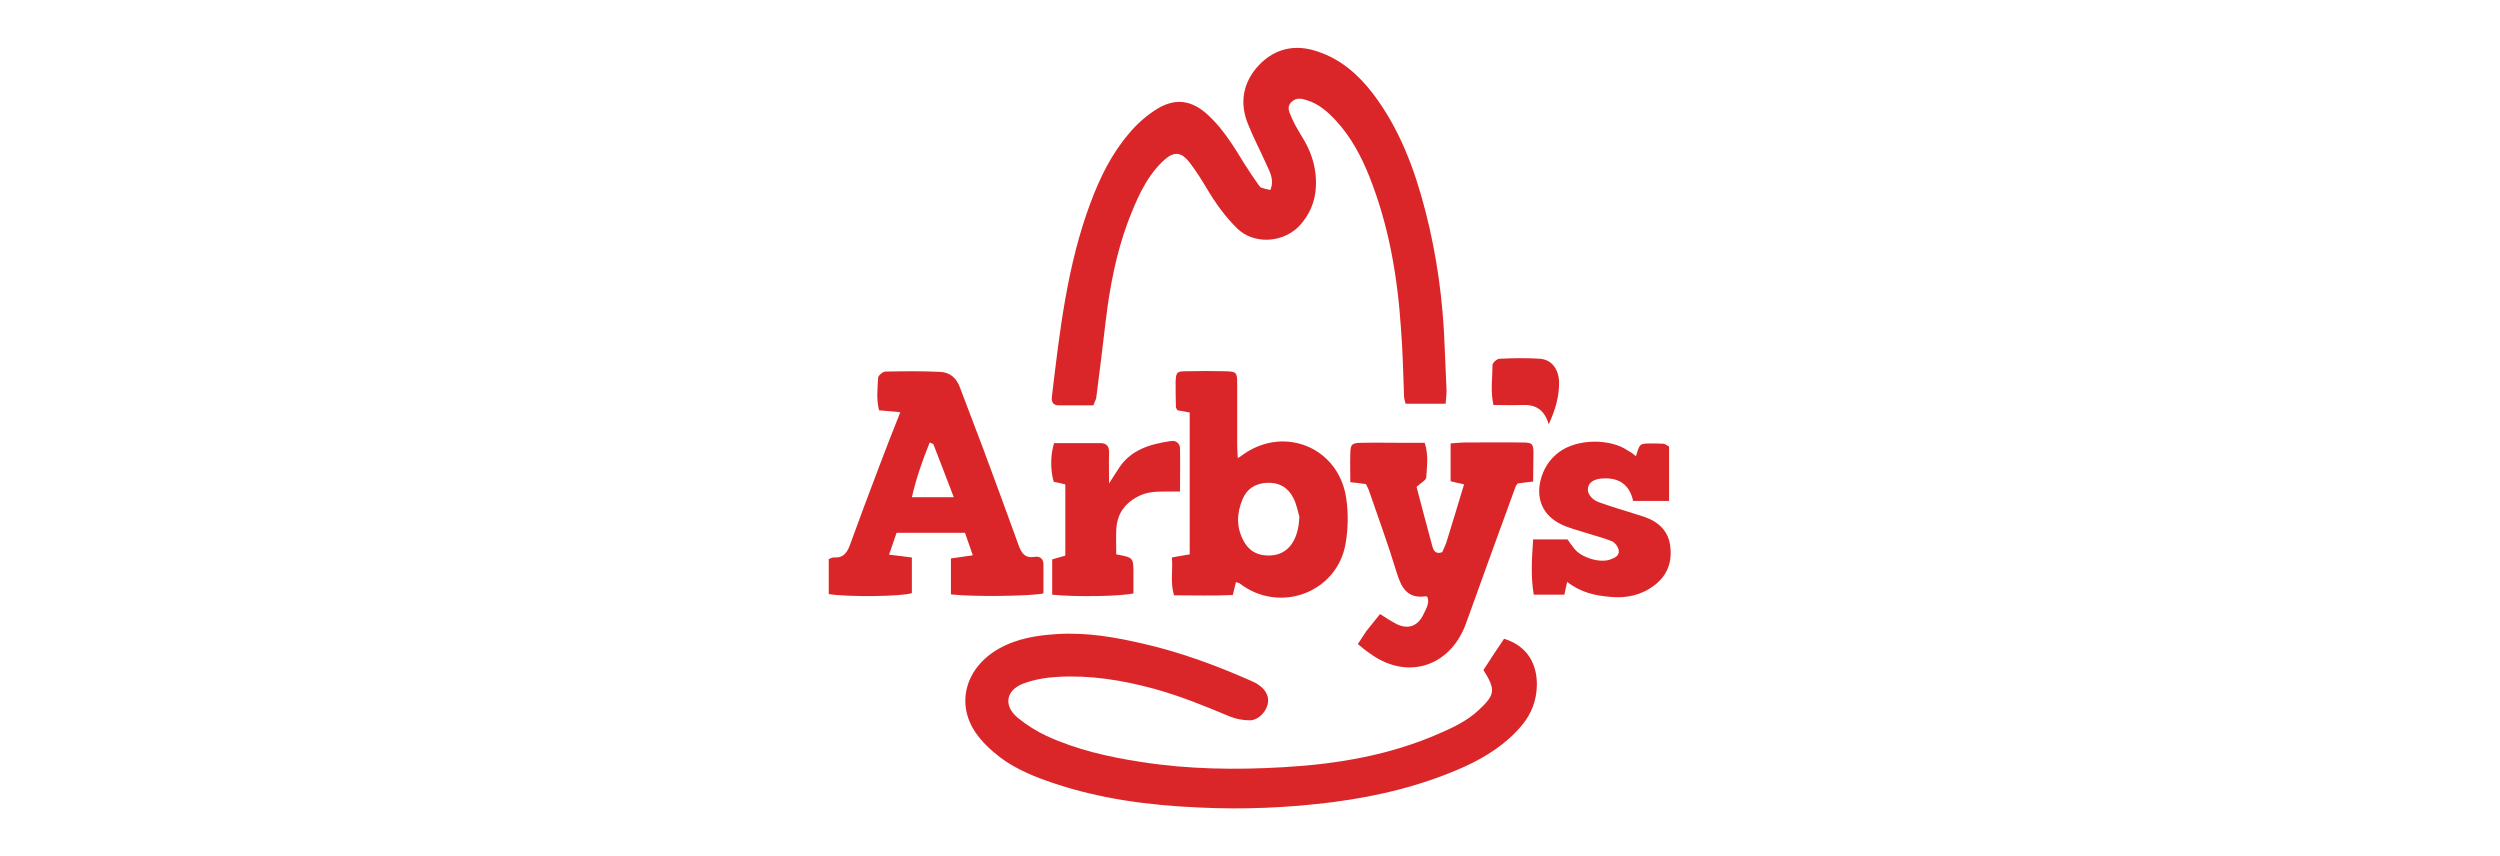 <?xml version="1.0" encoding="utf-8"?>
<!-- Generator: Adobe Illustrator 18.1.1, SVG Export Plug-In . SVG Version: 6.00 Build 0)  -->
<svg version="1.0" id="Layer_1" xmlns:sketch="http://www.bohemiancoding.com/sketch/ns"
	 xmlns="http://www.w3.org/2000/svg" xmlns:xlink="http://www.w3.org/1999/xlink" x="0px" y="0px" viewBox="0 163 800 274"
	 enable-background="new 0 163 800 274" xml:space="preserve">
<title>lyft</title>
<desc>Created with Sketch.</desc>
<rect id="Rectangle-84" y="163" sketch:type="MSShapeGroup" fill="#FFFFFF" width="800" height="274">
</rect>
<g>
	<path fill="#DB2629" d="M406.5,223.8c1.4-3.3-0.2-5.8-1.3-8.3c-1.9-4.3-4.1-8.4-5.8-12.7c-2.9-7-1.6-13.6,3.5-19
		c5.1-5.3,11.5-6.8,18.8-4.3c7.4,2.5,12.9,7.3,17.6,13.4c8.5,11.2,13.3,24,16.8,37.5c3.7,14.3,5.7,29,6.2,43.8
		c0.2,4.6,0.4,9.3,0.6,13.9c0,1.3-0.2,2.6-0.3,4.1c-4.4,0-8.5,0-12.8,0c-0.2-0.8-0.5-1.6-0.5-2.3c-0.3-7.3-0.4-14.6-1-21.9
		c-1.1-16.6-3.9-32.9-10.1-48.5c-2.6-6.5-5.9-12.7-10.7-17.9c-2.6-2.8-5.4-5.3-9.2-6.5c-1.8-0.6-3.5-1-5.1,0.6
		c-1.7,1.8-0.4,3.5,0.2,5.1c1.1,2.6,2.7,5,4.1,7.4c2.5,4.4,3.8,9.2,3.6,14.3c-0.2,5-2,9.3-5.5,13C410,241,401,241,396,236.2
		c-4-3.9-7.1-8.3-9.9-13c-1.6-2.7-3.3-5.4-5.2-7.9c-3-4-5.4-4-9-0.5c-5.5,5.4-8.3,12.3-11,19.3c-3.7,10-5.7,20.4-7,31
		c-1,8.4-2,16.8-3.1,25.2c-0.1,0.6-0.5,1.2-0.9,2.4c-3.7,0-7.4,0-11.2,0c-1.7,0-2.3-1.1-2.1-2.7c2.5-21.1,4.9-42.2,12.4-62.2
		c3-8,6.7-15.6,12.3-22.1c2.3-2.8,5.1-5.3,8.1-7.3c6.4-4.3,12-3.6,17.6,1.8c4.6,4.4,7.9,9.8,11.2,15.2c1.5,2.4,3.1,4.7,4.7,7
		C403.5,223.2,403.6,223.1,406.5,223.8z"/>
	<path fill="#DB2629" d="M474.7,377.4c2.1-3.3,4.4-6.7,6.6-10c7.8,2.4,10.6,8.5,10.5,14.9c-0.1,4.8-1.7,9.1-4.8,12.8
		c-5,6-11.5,10.1-18.5,13.3c-13.4,6-27.5,9.4-42.1,11.3c-14.3,1.8-28.5,2.4-42.8,1.7c-15.8-0.7-31.4-2.7-46.5-7.8
		c-6-2-11.9-4.4-17-8.2c-3-2.3-5.9-5-8-8.1c-6.2-9.2-3.2-20.6,7.5-26.7c5.8-3.3,12.2-4.3,18.7-4.7c9.4-0.6,18.6,1,27.6,3.1
		c11.8,2.7,23.2,6.9,34.3,11.8c0.9,0.4,1.8,0.8,2.6,1.4c2.4,1.6,3.5,4,2.8,6.4c-0.7,2.5-3.1,4.9-5.7,4.9c-2.1,0-4.3-0.4-6.3-1.2
		c-8.1-3.4-16.2-6.7-24.7-9c-10-2.7-20.2-4.3-30.5-3.7c-3.8,0.2-7.7,0.9-11.1,2.2c-5.5,2.2-6.2,7.1-1.6,10.9c2.8,2.3,6,4.3,9.2,5.8
		c9.6,4.4,19.7,6.7,30.1,8.3c15.2,2.4,30.5,2.6,45.8,1.7c17.1-1,33.9-3.8,49.8-10.8c4.4-1.9,8.8-4,12.4-7.3
		C478.5,385.3,478.7,383.8,474.7,377.4z"/>
	<path fill="#DB2629" d="M304.3,353.2c0-3.9,0-7.6,0-11.5c2.2-0.3,4.3-0.6,7-1c-0.9-2.7-1.7-4.8-2.5-7.2c-7.2,0-14.3,0-21.9,0
		c-0.7,2.1-1.5,4.3-2.4,7c2.8,0.3,5,0.6,7.3,0.9c0,4.1,0,7.7,0,11.4c-3.2,1.1-20.5,1.3-26.6,0.3c0-1.8,0-3.8,0-5.8
		c0-1.8,0-3.6,0-5.4c0.8-0.3,1.3-0.6,1.7-0.5c2.8,0.2,4.1-1.4,5-3.8c3-8.3,6.1-16.5,9.2-24.7c2.2-5.9,4.5-11.7,7-18
		c-2.4-0.2-4.5-0.4-6.8-0.6c-0.9-3.5-0.5-7-0.3-10.4c0-0.7,1.5-2,2.3-2c5.8-0.1,11.7-0.2,17.5,0.1c3.3,0.1,5.4,2.1,6.5,5.3
		c2.4,6.5,5,13,7.4,19.5c3.8,10.3,7.6,20.5,11.3,30.8c0.9,2.4,2,4.1,5,3.6c1.7-0.3,2.9,0.5,2.9,2.4c0,3.1,0,6.3,0,9.3
		C329.9,353.8,310.6,354,304.3,353.2z M305.2,322.1c-2.4-6.2-4.4-11.6-6.5-16.9c-0.1-0.2-0.5-0.3-1.2-0.6
		c-2.3,5.7-4.3,11.4-5.7,17.5C296.4,322.1,300.4,322.1,305.2,322.1z"/>
	<path fill="#DB2629" d="M380.7,295c-1.5-0.3-2.7-0.5-3.9-0.7c-0.2-0.4-0.5-0.7-0.5-1c-0.1-2.7-0.1-5.3-0.1-8
		c0.1-3.2,0.4-3.5,3.4-3.5c4.2-0.1,8.3-0.1,12.5,0c3.6,0.1,3.8,0.3,3.8,4.1c0,6.5,0,13,0,19.5c0,1.3,0.1,2.6,0.2,4.2
		c0.9-0.6,1.4-0.9,1.9-1.3c13.3-9.2,30.5-1.9,32.8,14.2c0.7,4.7,0.6,9.7-0.2,14.4c-2.7,15.8-21.2,22.6-33.9,12.8
		c-0.2-0.2-0.6-0.2-1.2-0.4c-0.3,1.2-0.6,2.4-1,4.1c-6.1,0.3-12.3,0.1-18.8,0.1c-1.3-4.1-0.3-8-0.7-12.1c2.1-0.4,3.8-0.7,5.7-1
		C380.7,325.3,380.7,310.3,380.7,295z M415.8,328.3c-0.4-1.2-0.8-3.7-1.9-5.9c-1.7-3.4-4.6-5.1-8.5-4.9c-3.7,0.2-6.4,1.9-7.8,5.3
		c-1.9,4.5-2,9,0.4,13.4c1.5,2.7,3.7,4.2,6.7,4.5C411.6,341.4,415.5,336.6,415.8,328.3z"/>
	<path fill="#DB2629" d="M434.5,369.1c1.1-1.7,1.9-2.9,2.7-4.1c1.4-1.8,2.9-3.6,4.4-5.5c1.9,1.2,3.6,2.3,5.3,3.2
		c3.7,1.8,6.8,0.7,8.6-3.1c0.8-1.7,2-3.5,1.3-5.5c-0.2-0.2-0.4-0.3-0.5-0.3c-6,0.9-7.9-2.8-9.4-7.7c-2.7-8.9-5.9-17.6-8.9-26.3
		c-0.2-0.6-0.6-1.2-0.9-1.9c-1.5-0.2-3-0.4-5-0.6c0-3.2-0.1-6.3,0-9.4c0.1-2.7,0.5-3.1,3.2-3.2c4.8-0.1,9.7,0,14.5,0c2,0,4,0,6.1,0
		c1.3,3.9,0.7,7.6,0.5,11.1c-0.1,0.9-1.7,1.7-3.1,3c1.6,6.1,3.3,12.6,5.1,19.2c0.4,1.4,1.2,2.4,3.1,1.7c0.4-0.9,0.9-1.9,1.3-3
		c1.9-6.2,3.8-12.3,5.7-18.7c-1.6-0.4-2.8-0.6-4.3-1c0-3.9,0-7.8,0-12.1c1.6-0.1,3-0.3,4.5-0.3c6.2,0,12.3-0.1,18.5,0
		c3.1,0,3.5,0.4,3.5,3.4c0,2.9-0.1,5.9-0.1,9.1c-1.9,0.2-3.3,0.4-4.9,0.6c-0.2,0.3-0.6,0.6-0.7,1c-5,13.7-10,27.4-14.9,41.1
		c-0.4,1.1-0.8,2.2-1.2,3.3c-5.3,13.6-19.1,17.6-30.8,8.8C437,371.2,436,370.3,434.5,369.1z"/>
	<path fill="#DB2629" d="M523.5,309c1.2-4,1.2-4,4.3-4.1c1.5,0,3,0,4.5,0.1c0.5,0,0.9,0.4,1.8,0.9c0,2.8,0,5.7,0,8.7
		c0,2.8,0,5.6,0,8.7c-4,0-7.6,0-11.5,0c-1.1-5-4.3-7.5-9.6-7.2c-2.7,0.1-4.4,1.1-4.8,2.8c-0.5,1.7,0.9,3.9,3.4,4.8
		c3.9,1.4,7.9,2.6,11.8,3.8c0.9,0.3,1.9,0.6,2.8,0.9c4.6,1.6,7.8,4.6,8.3,9.6c0.6,4.9-1,9.2-5.1,12.3c-4.2,3.2-9,4.2-14.1,3.7
		c-4.8-0.4-9.5-1.4-13.8-4.8c-0.4,1.6-0.6,2.7-0.9,4.1c-3.1,0-6.2,0-9.8,0c-1-5.8-0.6-11.6-0.2-17.7c3.8,0,7.2,0,11,0
		c0.6,0.9,1.4,2,2.2,3c2.2,2.8,8,4.6,11.3,3.5c1.4-0.5,3.1-1.1,2.9-2.9c-0.1-1.1-1.2-2.6-2.2-3c-2.6-1.1-5.3-1.7-8-2.6
		c-2.8-0.9-5.8-1.6-8.4-2.9c-5.6-2.8-7.8-7.8-6.5-13.7c0.9-3.8,2.8-7,6.1-9.4c5.7-4.2,16.3-4.4,22.1-0.3
		C521.9,307.7,522.6,308.2,523.5,309z"/>
	<path fill="#DB2629" d="M336.7,353.3c0-3.9,0-7.5,0-11.3c1.4-0.4,2.7-0.8,4.2-1.2c0-7.6,0-15.1,0-22.8c-1.2-0.3-2.5-0.6-3.7-0.8
		c-1.1-3.7-1.1-8.6,0.1-12.4c4.8,0,9.8,0,14.8,0c2.2,0,2.9,1.2,2.8,3.2c-0.1,2.8,0,5.6,0,9.7c1.3-2.1,2-3.1,2.7-4.2
		c3.9-6.6,10.4-8.4,17.3-9.4c1.5-0.2,2.7,0.9,2.7,2.4c0.1,4.4,0,8.9,0,13.8c-2.1,0-3.7,0-5.3,0c-2.9,0-5.6,0.2-8.2,1.6
		c-4.4,2.3-6.7,5.8-6.9,10.7c-0.1,2.6,0,5.2,0,7.8c5.5,1,5.5,1,5.5,6.3c0,2.1,0,4.2,0,6.2C358.6,353.8,344.5,354.1,336.7,353.3z"/>
	<path fill="#DB2629" d="M495.6,298.8c-1.5-5.1-4.6-6.4-8.6-6.2c-3,0.1-5.9,0-9.1,0c-1-4.5-0.3-8.7-0.3-12.8c0-0.7,1.4-2,2.3-2
		c4.3-0.2,8.6-0.3,12.9,0c3.7,0.3,5.9,3.2,6.1,7.3C499,289.7,497.8,293.9,495.6,298.8z"/>
</g>
</svg>
